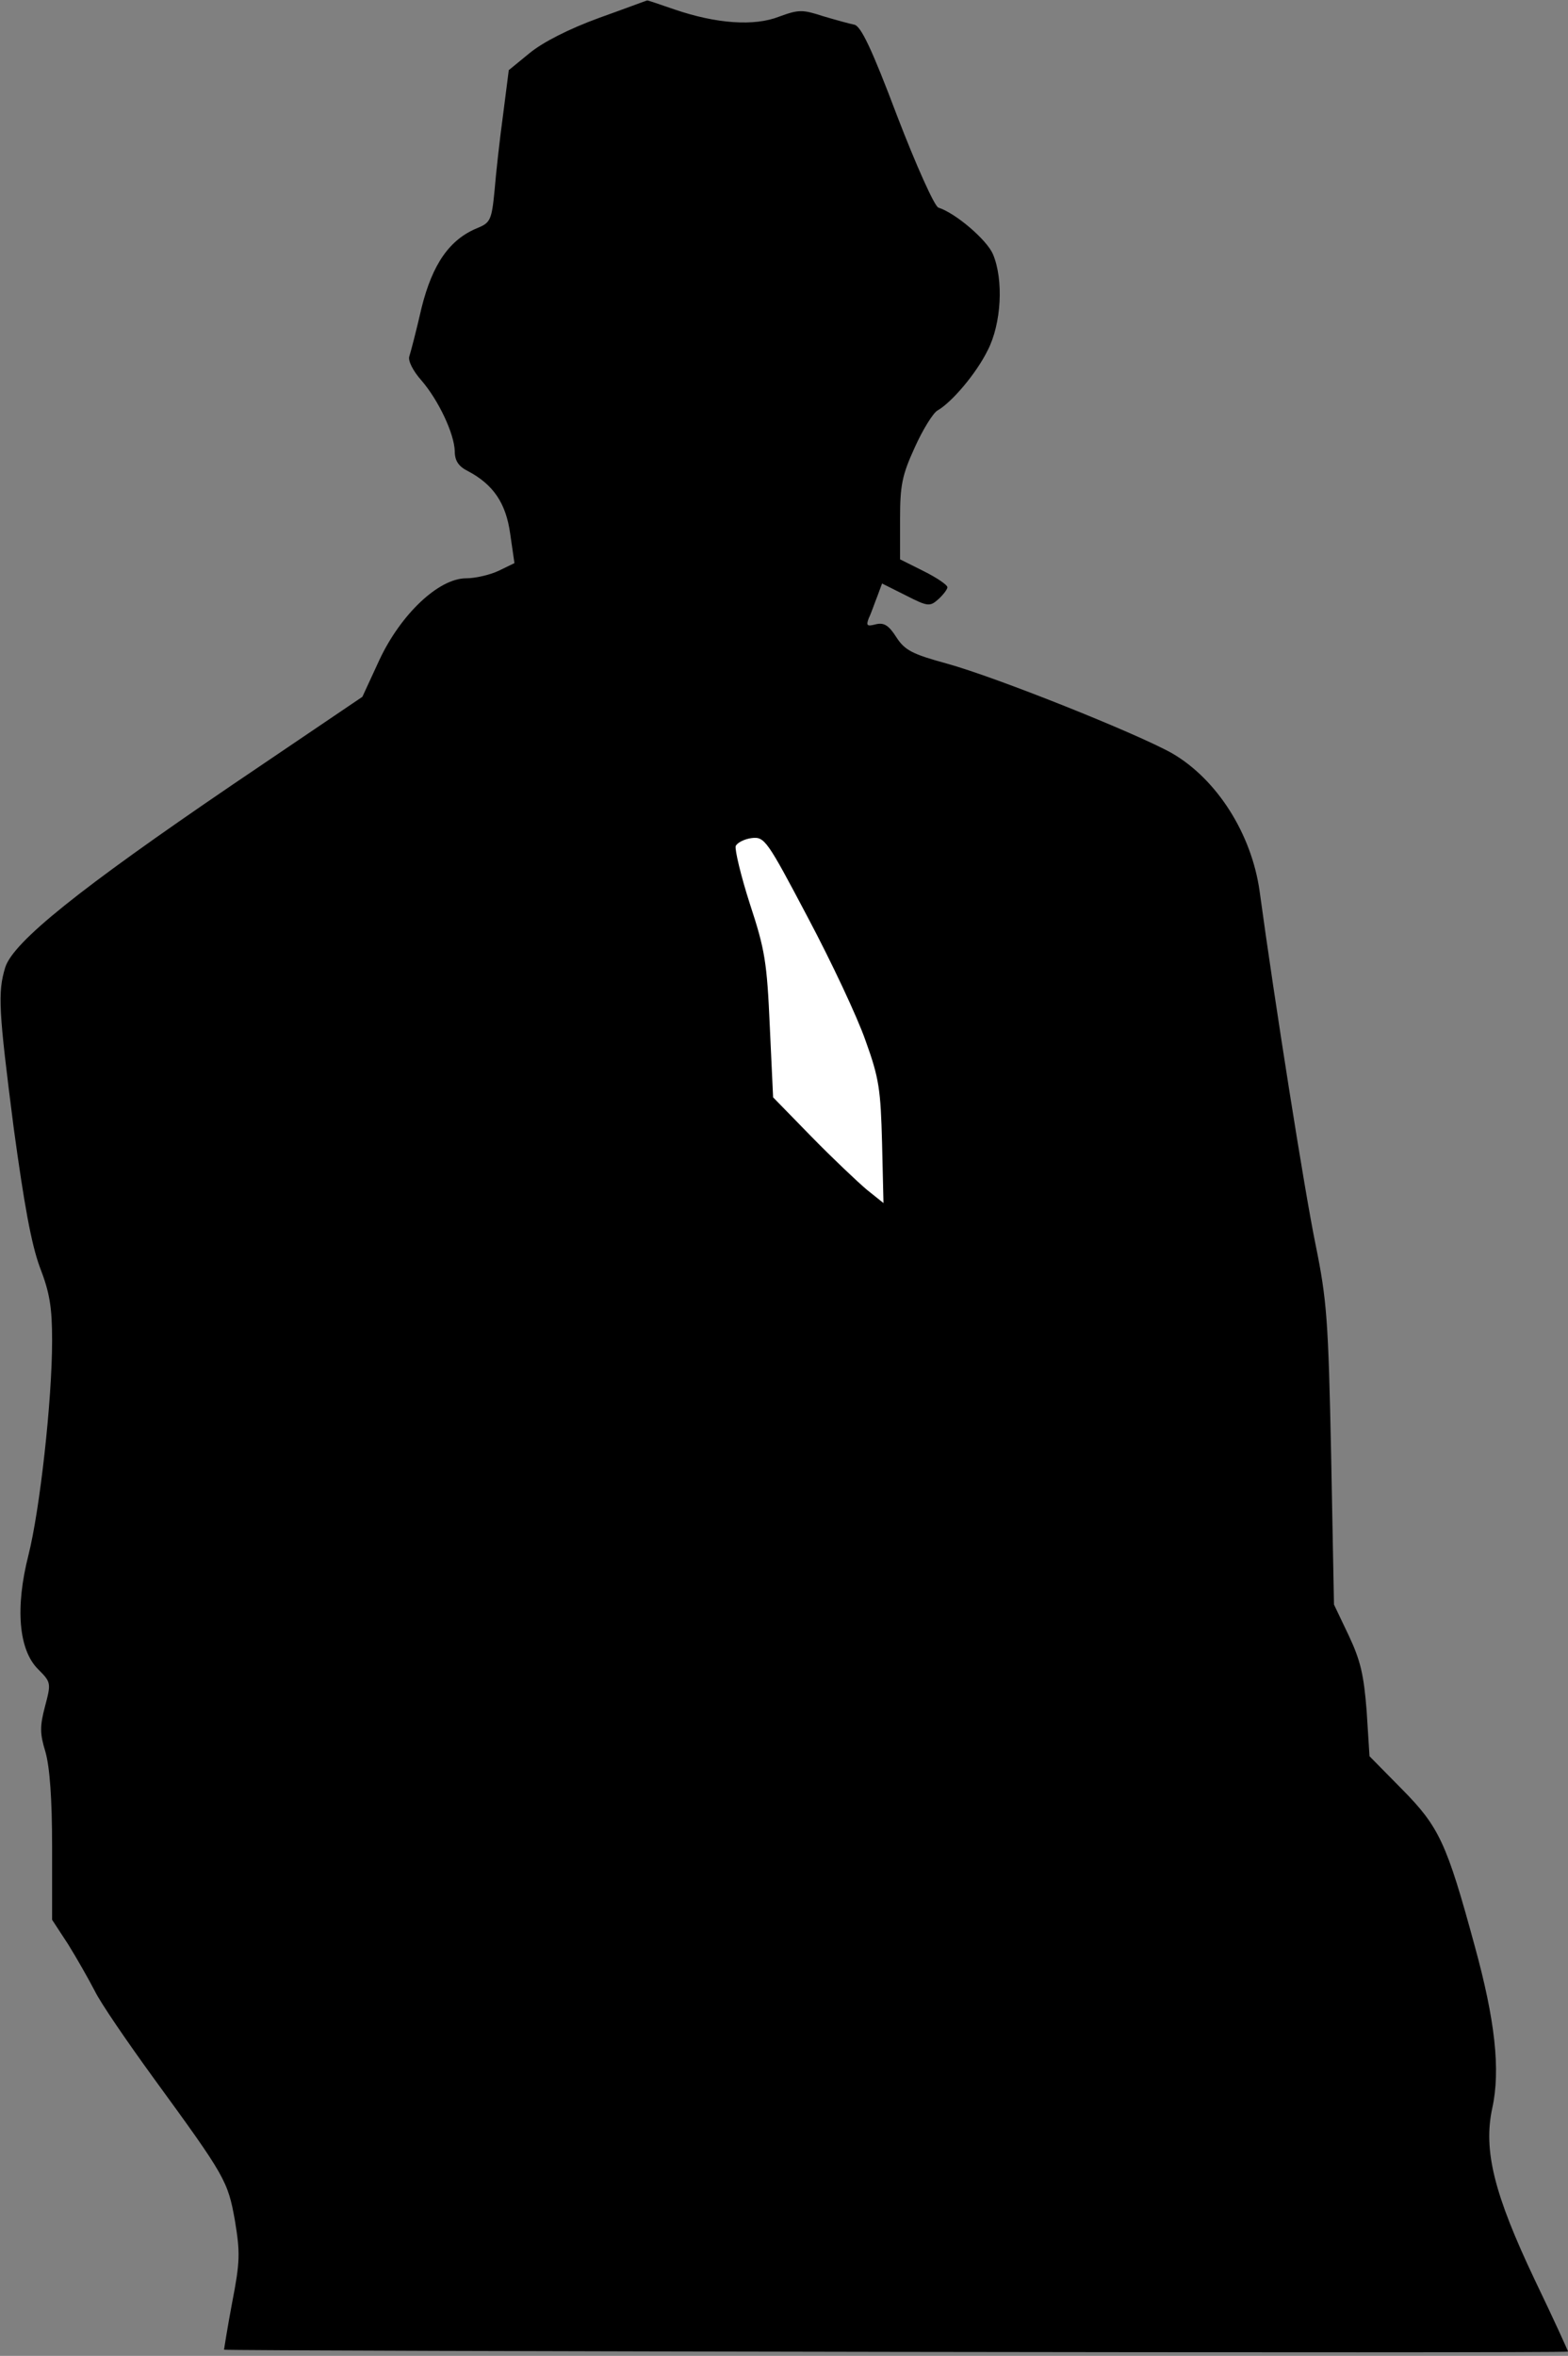 <?xml version="1.0" standalone="no"?>
<!DOCTYPE svg PUBLIC "-//W3C//DTD SVG 20010904//EN"
 "http://www.w3.org/TR/2001/REC-SVG-20010904/DTD/svg10.dtd">
<svg version="1.0" xmlns="http://www.w3.org/2000/svg"
 width="331pt" height="497pt" viewBox="0 0 331 497"
 preserveAspectRatio="xMidYMid meet">
<rect x="0" y="0" width="331" height="497" fill="#808080" stroke="none"/>
<g transform="translate(0,497) scale(0.1,-0.1)"
fill="#000000" stroke="none">
<path fill="#000000" stroke="none" d="M1264 4932 c-63 -23 -118 -51 -146 -74
l-44 -36 -12 -94 c-7 -51 -15 -123 -18 -160 -6 -62 -9 -68 -36 -79 -59 -24
-95 -76 -118 -168 -11 -48 -23 -94 -26 -103 -3 -9 8 -31 26 -51 36 -42 69
-112 70 -149 0 -20 8 -32 28 -42 53 -28 80 -67 89 -132 l9 -62 -33 -16 c-19
-9 -50 -16 -69 -16 -58 0 -138 -76 -183 -172 l-36 -78 -275 -186 c-322 -219
-462 -331 -479 -385 -16 -53 -14 -90 18 -339 22 -161 37 -244 55 -293 21 -54
26 -85 26 -155 0 -127 -26 -358 -50 -453 -28 -110 -21 -200 21 -241 27 -27 27
-29 14 -78 -11 -42 -11 -57 1 -96 9 -32 14 -98 14 -200 l0 -154 34 -52 c18
-29 43 -73 56 -98 12 -25 69 -108 125 -185 151 -207 156 -216 171 -300 11 -67
11 -86 -6 -173 -10 -53 -17 -98 -17 -99 4 -3 2837 -8 2837 -4 0 2 -31 70 -70
151 -86 181 -109 273 -90 362 18 81 6 187 -37 343 -59 217 -75 251 -153 330
l-69 70 -6 95 c-6 77 -13 107 -38 160 l-31 65 -6 315 c-6 287 -9 327 -33 445
-23 112 -86 510 -118 745 -17 121 -90 236 -185 291 -75 42 -370 160 -475 189
-73 20 -89 28 -107 56 -16 25 -26 31 -43 27 -19 -5 -21 -3 -15 13 5 10 12 31
18 46 l10 27 50 -25 c47 -24 51 -24 69 -8 10 9 19 21 19 25 0 5 -22 20 -50 34
l-50 25 0 84 c0 72 4 93 31 152 17 38 39 73 48 78 30 17 82 78 106 127 29 56
34 149 11 203 -13 30 -78 86 -115 98 -8 2 -47 89 -87 193 -54 143 -77 191 -91
193 -10 2 -39 10 -66 18 -43 14 -51 14 -92 -1 -53 -21 -133 -15 -221 15 -32
11 -58 20 -58 19 -1 0 -46 -17 -102 -37z"/>
<path fill="#ffffff" stroke="none" d="M1827 2775 c29 -80 32 -104 35 -216 l3
-127 -35 28 c-19 16 -72 66 -117 112 l-81 83 -7 150 c-6 135 -10 161 -42 258
-19 59 -32 114 -30 122 3 7 18 15 34 17 27 3 32 -4 118 -167 50 -94 105 -211
122 -260z"/>
</g>
</svg>
